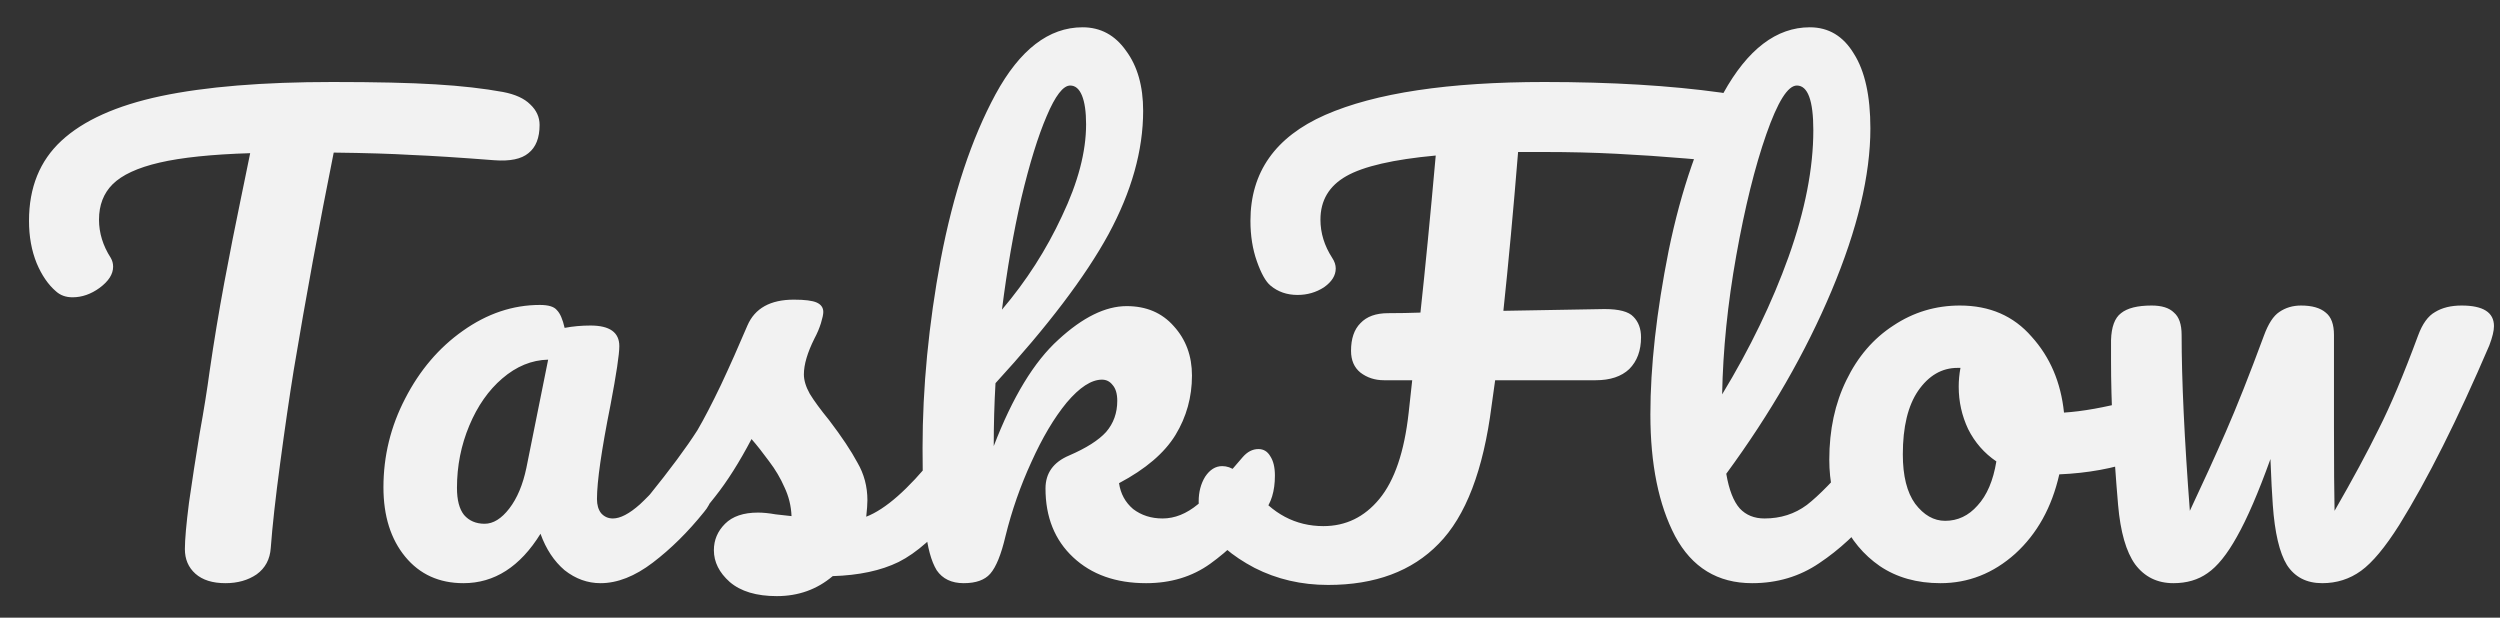 <svg width="85" height="21" viewBox="0 0 85 21" fill="none" xmlns="http://www.w3.org/2000/svg">
<rect x="0" y="0" width="85" height="21" fill="#333333" stroke="none"/>
<path d="M17.106 3.128C17.52 3.208 17.826 3.348 18.026 3.548C18.24 3.748 18.346 3.981 18.346 4.248C18.346 4.688 18.22 5.008 17.966 5.208C17.726 5.408 17.34 5.488 16.806 5.448C15.606 5.355 14.666 5.295 13.986 5.268C13.32 5.228 12.44 5.201 11.346 5.188C10.853 7.641 10.4 10.108 9.986 12.588C9.84 13.495 9.686 14.548 9.526 15.748C9.366 16.935 9.26 17.895 9.206 18.628C9.18 19.015 9.02 19.315 8.726 19.528C8.433 19.728 8.08 19.828 7.666 19.828C7.226 19.828 6.886 19.721 6.646 19.508C6.406 19.295 6.286 19.015 6.286 18.668C6.286 18.348 6.333 17.821 6.426 17.088C6.533 16.341 6.653 15.561 6.786 14.748C6.933 13.935 7.046 13.228 7.126 12.628C7.273 11.615 7.44 10.608 7.626 9.608C7.813 8.608 8 7.661 8.186 6.768C8.226 6.568 8.273 6.341 8.326 6.088C8.38 5.821 8.44 5.528 8.506 5.208C7.2 5.248 6.173 5.355 5.426 5.528C4.68 5.701 4.146 5.948 3.826 6.268C3.52 6.575 3.366 6.975 3.366 7.468C3.366 7.921 3.5 8.355 3.766 8.768C3.82 8.861 3.846 8.961 3.846 9.068C3.846 9.321 3.693 9.561 3.386 9.788C3.093 10.001 2.786 10.108 2.466 10.108C2.24 10.108 2.053 10.041 1.906 9.908C1.64 9.681 1.42 9.361 1.246 8.948C1.073 8.521 0.986 8.041 0.986 7.508C0.986 6.375 1.353 5.468 2.086 4.788C2.833 4.095 3.96 3.588 5.466 3.268C6.986 2.948 8.933 2.788 11.306 2.788C12.773 2.788 13.94 2.815 14.806 2.868C15.686 2.921 16.453 3.008 17.106 3.128ZM15.757 19.828C14.931 19.828 14.271 19.528 13.777 18.928C13.284 18.328 13.037 17.541 13.037 16.568C13.037 15.501 13.284 14.495 13.777 13.548C14.271 12.588 14.924 11.821 15.737 11.248C16.564 10.661 17.437 10.368 18.357 10.368C18.651 10.368 18.844 10.428 18.937 10.548C19.044 10.655 19.131 10.855 19.197 11.148C19.477 11.095 19.77 11.068 20.077 11.068C20.73 11.068 21.057 11.301 21.057 11.768C21.057 12.048 20.957 12.715 20.757 13.768C20.451 15.301 20.297 16.368 20.297 16.968C20.297 17.168 20.344 17.328 20.437 17.448C20.544 17.568 20.677 17.628 20.837 17.628C21.09 17.628 21.397 17.468 21.757 17.148C22.117 16.815 22.604 16.281 23.217 15.548C23.377 15.361 23.557 15.268 23.757 15.268C23.93 15.268 24.064 15.348 24.157 15.508C24.264 15.668 24.317 15.888 24.317 16.168C24.317 16.701 24.191 17.115 23.937 17.408C23.39 18.088 22.811 18.661 22.197 19.128C21.584 19.595 20.991 19.828 20.417 19.828C19.977 19.828 19.57 19.681 19.197 19.388C18.837 19.081 18.564 18.668 18.377 18.148C17.684 19.268 16.811 19.828 15.757 19.828ZM16.477 17.808C16.77 17.808 17.05 17.635 17.317 17.288C17.584 16.941 17.777 16.481 17.897 15.908L18.637 12.228C18.077 12.241 17.557 12.455 17.077 12.868C16.61 13.268 16.237 13.801 15.957 14.468C15.677 15.135 15.537 15.841 15.537 16.588C15.537 17.001 15.617 17.308 15.777 17.508C15.95 17.708 16.184 17.808 16.477 17.808ZM26.412 20.268C25.718 20.268 25.185 20.108 24.812 19.788C24.452 19.468 24.272 19.108 24.272 18.708C24.272 18.361 24.398 18.061 24.652 17.808C24.905 17.555 25.278 17.428 25.772 17.428C25.945 17.428 26.145 17.448 26.372 17.488C26.612 17.515 26.792 17.535 26.912 17.548C26.898 17.201 26.818 16.875 26.672 16.568C26.538 16.261 26.365 15.968 26.152 15.688C25.938 15.395 25.738 15.141 25.552 14.928C25.138 15.715 24.725 16.368 24.312 16.888C23.912 17.408 23.472 17.901 22.992 18.368C22.752 18.608 22.498 18.728 22.232 18.728C22.018 18.728 21.845 18.655 21.712 18.508C21.578 18.348 21.512 18.155 21.512 17.928C21.512 17.661 21.605 17.415 21.792 17.188L22.052 16.868C22.785 15.961 23.338 15.215 23.712 14.628C23.938 14.241 24.205 13.728 24.512 13.088C24.818 12.435 25.118 11.761 25.412 11.068C25.665 10.481 26.192 10.188 26.992 10.188C27.365 10.188 27.625 10.221 27.772 10.288C27.918 10.355 27.992 10.461 27.992 10.608C27.992 10.688 27.965 10.815 27.912 10.988C27.858 11.161 27.785 11.335 27.692 11.508C27.452 11.988 27.332 12.395 27.332 12.728C27.332 12.928 27.398 13.148 27.532 13.388C27.678 13.628 27.898 13.928 28.192 14.288C28.618 14.848 28.938 15.328 29.152 15.728C29.378 16.115 29.492 16.541 29.492 17.008C29.492 17.141 29.478 17.328 29.452 17.568C30.105 17.315 30.872 16.641 31.752 15.548C31.912 15.361 32.092 15.268 32.292 15.268C32.465 15.268 32.598 15.348 32.692 15.508C32.798 15.668 32.852 15.888 32.852 16.168C32.852 16.675 32.725 17.088 32.472 17.408C31.805 18.235 31.165 18.801 30.552 19.108C29.952 19.401 29.205 19.561 28.312 19.588C27.778 20.041 27.145 20.268 26.412 20.268ZM42.787 15.268C42.96 15.268 43.093 15.348 43.187 15.508C43.294 15.668 43.347 15.888 43.347 16.168C43.347 16.701 43.22 17.115 42.967 17.408C42.367 18.141 41.76 18.728 41.147 19.168C40.533 19.608 39.807 19.828 38.967 19.828C37.94 19.828 37.114 19.535 36.487 18.948C35.86 18.361 35.547 17.581 35.547 16.608C35.547 16.088 35.813 15.715 36.347 15.488C36.934 15.235 37.353 14.968 37.607 14.688C37.86 14.395 37.987 14.041 37.987 13.628C37.987 13.388 37.934 13.208 37.827 13.088C37.733 12.968 37.614 12.908 37.467 12.908C37.107 12.908 36.707 13.168 36.267 13.688C35.84 14.208 35.44 14.881 35.067 15.708C34.694 16.521 34.4 17.361 34.187 18.228C34.04 18.855 33.867 19.281 33.667 19.508C33.48 19.721 33.18 19.828 32.767 19.828C32.353 19.828 32.047 19.681 31.847 19.388C31.66 19.081 31.534 18.615 31.467 17.988C31.4 17.361 31.367 16.441 31.367 15.228C31.367 13.175 31.573 11.035 31.987 8.808C32.413 6.581 33.033 4.715 33.847 3.208C34.673 1.688 35.66 0.928 36.807 0.928C37.42 0.928 37.913 1.195 38.287 1.728C38.673 2.248 38.867 2.928 38.867 3.768C38.867 5.115 38.474 6.515 37.687 7.968C36.9 9.408 35.62 11.095 33.847 13.028C33.807 13.721 33.787 14.435 33.787 15.168C34.427 13.501 35.16 12.295 35.987 11.548C36.813 10.788 37.587 10.408 38.307 10.408C38.974 10.408 39.507 10.635 39.907 11.088C40.32 11.541 40.527 12.101 40.527 12.768C40.527 13.501 40.34 14.175 39.967 14.788C39.593 15.401 38.953 15.948 38.047 16.428C38.1 16.788 38.26 17.081 38.527 17.308C38.807 17.521 39.14 17.628 39.527 17.628C39.94 17.628 40.34 17.468 40.727 17.148C41.114 16.828 41.62 16.295 42.247 15.548C42.407 15.361 42.587 15.268 42.787 15.268ZM36.387 2.908C36.147 2.908 35.88 3.255 35.587 3.948C35.294 4.628 35.007 5.555 34.727 6.728C34.46 7.888 34.24 9.155 34.067 10.528C34.894 9.555 35.574 8.495 36.107 7.348C36.654 6.201 36.927 5.161 36.927 4.228C36.927 3.801 36.88 3.475 36.787 3.248C36.694 3.021 36.56 2.908 36.387 2.908ZM58.515 3.148C58.888 3.201 59.141 3.315 59.275 3.488C59.421 3.661 59.495 3.888 59.495 4.168C59.495 5.088 59.001 5.515 58.015 5.448L57.315 5.388C56.528 5.321 55.741 5.268 54.955 5.228C54.181 5.188 53.368 5.168 52.515 5.168H51.615C51.455 7.141 51.288 8.941 51.115 10.568L54.555 10.508C55.048 10.508 55.375 10.595 55.535 10.768C55.708 10.941 55.795 11.175 55.795 11.468C55.795 11.921 55.661 12.281 55.395 12.548C55.128 12.801 54.748 12.928 54.255 12.928H50.835L50.715 13.788C50.435 15.988 49.835 17.555 48.915 18.488C48.008 19.421 46.755 19.888 45.155 19.888C44.248 19.888 43.415 19.695 42.655 19.308C41.895 18.908 41.335 18.428 40.975 17.868C40.828 17.641 40.755 17.368 40.755 17.048C40.755 16.728 40.828 16.448 40.975 16.208C41.135 15.968 41.328 15.848 41.555 15.848C41.715 15.848 41.868 15.901 42.015 16.008C42.175 16.115 42.375 16.321 42.615 16.628C43.255 17.468 44.048 17.888 44.995 17.888C45.755 17.888 46.388 17.581 46.895 16.968C47.415 16.341 47.748 15.361 47.895 14.028L48.015 12.928H47.055C46.748 12.928 46.481 12.841 46.255 12.668C46.041 12.495 45.935 12.248 45.935 11.928C45.935 11.515 46.041 11.201 46.255 10.988C46.468 10.761 46.781 10.648 47.195 10.648C47.568 10.648 47.935 10.641 48.295 10.628C48.455 9.161 48.628 7.381 48.815 5.288C47.375 5.421 46.361 5.655 45.775 5.988C45.188 6.321 44.895 6.815 44.895 7.468C44.895 7.921 45.028 8.355 45.295 8.768C45.375 8.888 45.415 9.008 45.415 9.128C45.415 9.368 45.281 9.581 45.015 9.768C44.748 9.941 44.448 10.028 44.115 10.028C43.755 10.028 43.448 9.921 43.195 9.708C43.035 9.575 42.881 9.301 42.735 8.888C42.588 8.475 42.515 8.015 42.515 7.508C42.515 5.855 43.361 4.655 45.055 3.908C46.761 3.161 49.248 2.788 52.515 2.788C54.781 2.788 56.781 2.908 58.515 3.148ZM63.553 15.268C63.726 15.268 63.86 15.348 63.953 15.508C64.06 15.668 64.113 15.888 64.113 16.168C64.113 16.701 63.986 17.115 63.733 17.408C63.16 18.115 62.533 18.695 61.853 19.148C61.186 19.601 60.426 19.828 59.573 19.828C58.4 19.828 57.526 19.295 56.953 18.228C56.393 17.161 56.113 15.781 56.113 14.088C56.113 12.461 56.32 10.608 56.733 8.528C57.16 6.448 57.78 4.661 58.593 3.168C59.42 1.675 60.4 0.928 61.533 0.928C62.173 0.928 62.673 1.228 63.033 1.828C63.406 2.415 63.593 3.261 63.593 4.368C63.593 5.955 63.153 7.795 62.273 9.888C61.393 11.981 60.2 14.055 58.693 16.108C58.786 16.655 58.94 17.048 59.153 17.288C59.366 17.515 59.646 17.628 59.993 17.628C60.54 17.628 61.02 17.475 61.433 17.168C61.846 16.848 62.373 16.308 63.013 15.548C63.173 15.361 63.353 15.268 63.553 15.268ZM61.093 2.908C60.786 2.908 60.44 3.461 60.053 4.568C59.666 5.675 59.326 7.048 59.033 8.688C58.74 10.328 58.58 11.901 58.553 13.408C59.5 11.848 60.253 10.288 60.813 8.728C61.373 7.155 61.653 5.721 61.653 4.428C61.653 3.415 61.466 2.908 61.093 2.908ZM72.696 13.588C72.87 13.588 73.003 13.675 73.096 13.848C73.19 14.021 73.236 14.241 73.236 14.508C73.236 15.148 73.043 15.528 72.656 15.648C71.856 15.928 70.976 16.088 70.016 16.128C69.763 17.248 69.263 18.148 68.516 18.828C67.77 19.495 66.923 19.828 65.976 19.828C65.176 19.828 64.49 19.635 63.916 19.248C63.356 18.861 62.93 18.348 62.636 17.708C62.343 17.068 62.196 16.375 62.196 15.628C62.196 14.615 62.39 13.715 62.776 12.928C63.163 12.128 63.696 11.508 64.376 11.068C65.056 10.615 65.81 10.388 66.636 10.388C67.65 10.388 68.463 10.741 69.076 11.448C69.703 12.141 70.07 13.001 70.176 14.028C70.803 13.988 71.55 13.855 72.416 13.628C72.523 13.601 72.616 13.588 72.696 13.588ZM66.136 17.708C66.563 17.708 66.93 17.535 67.236 17.188C67.556 16.841 67.77 16.341 67.876 15.688C67.463 15.408 67.143 15.041 66.916 14.588C66.703 14.135 66.596 13.655 66.596 13.148C66.596 12.935 66.616 12.721 66.656 12.508H66.556C66.023 12.508 65.576 12.768 65.216 13.288C64.87 13.795 64.696 14.515 64.696 15.448C64.696 16.181 64.836 16.741 65.116 17.128C65.41 17.515 65.75 17.708 66.136 17.708ZM83.695 10.388C84.428 10.388 84.795 10.621 84.795 11.088C84.795 11.248 84.742 11.468 84.635 11.748C83.555 14.268 82.535 16.301 81.575 17.848C81.095 18.608 80.662 19.128 80.275 19.408C79.888 19.688 79.448 19.828 78.955 19.828C78.422 19.828 78.022 19.621 77.755 19.208C77.502 18.795 77.342 18.115 77.275 17.168C77.249 16.821 77.222 16.301 77.195 15.608C76.782 16.755 76.402 17.635 76.055 18.248C75.722 18.848 75.388 19.261 75.055 19.488C74.735 19.715 74.349 19.828 73.895 19.828C73.349 19.828 72.915 19.615 72.595 19.188C72.288 18.761 72.095 18.088 72.015 17.168C71.855 15.301 71.775 13.668 71.775 12.268V11.568C71.788 11.115 71.902 10.808 72.115 10.648C72.329 10.475 72.675 10.388 73.155 10.388C73.502 10.388 73.755 10.468 73.915 10.628C74.088 10.775 74.175 11.028 74.175 11.388C74.175 12.921 74.269 14.915 74.455 17.368C74.895 16.435 75.302 15.541 75.675 14.688C76.049 13.835 76.482 12.741 76.975 11.408C77.122 11.008 77.295 10.741 77.495 10.608C77.709 10.461 77.955 10.388 78.235 10.388C78.609 10.388 78.888 10.468 79.075 10.628C79.262 10.775 79.355 11.028 79.355 11.388V14.488C79.355 15.821 79.362 16.781 79.375 17.368C79.989 16.301 80.489 15.375 80.875 14.588C81.275 13.801 81.722 12.741 82.215 11.408C82.362 11.008 82.555 10.741 82.795 10.608C83.035 10.461 83.335 10.388 83.695 10.388Z" fill="#F2F2F2"/>
</svg>
